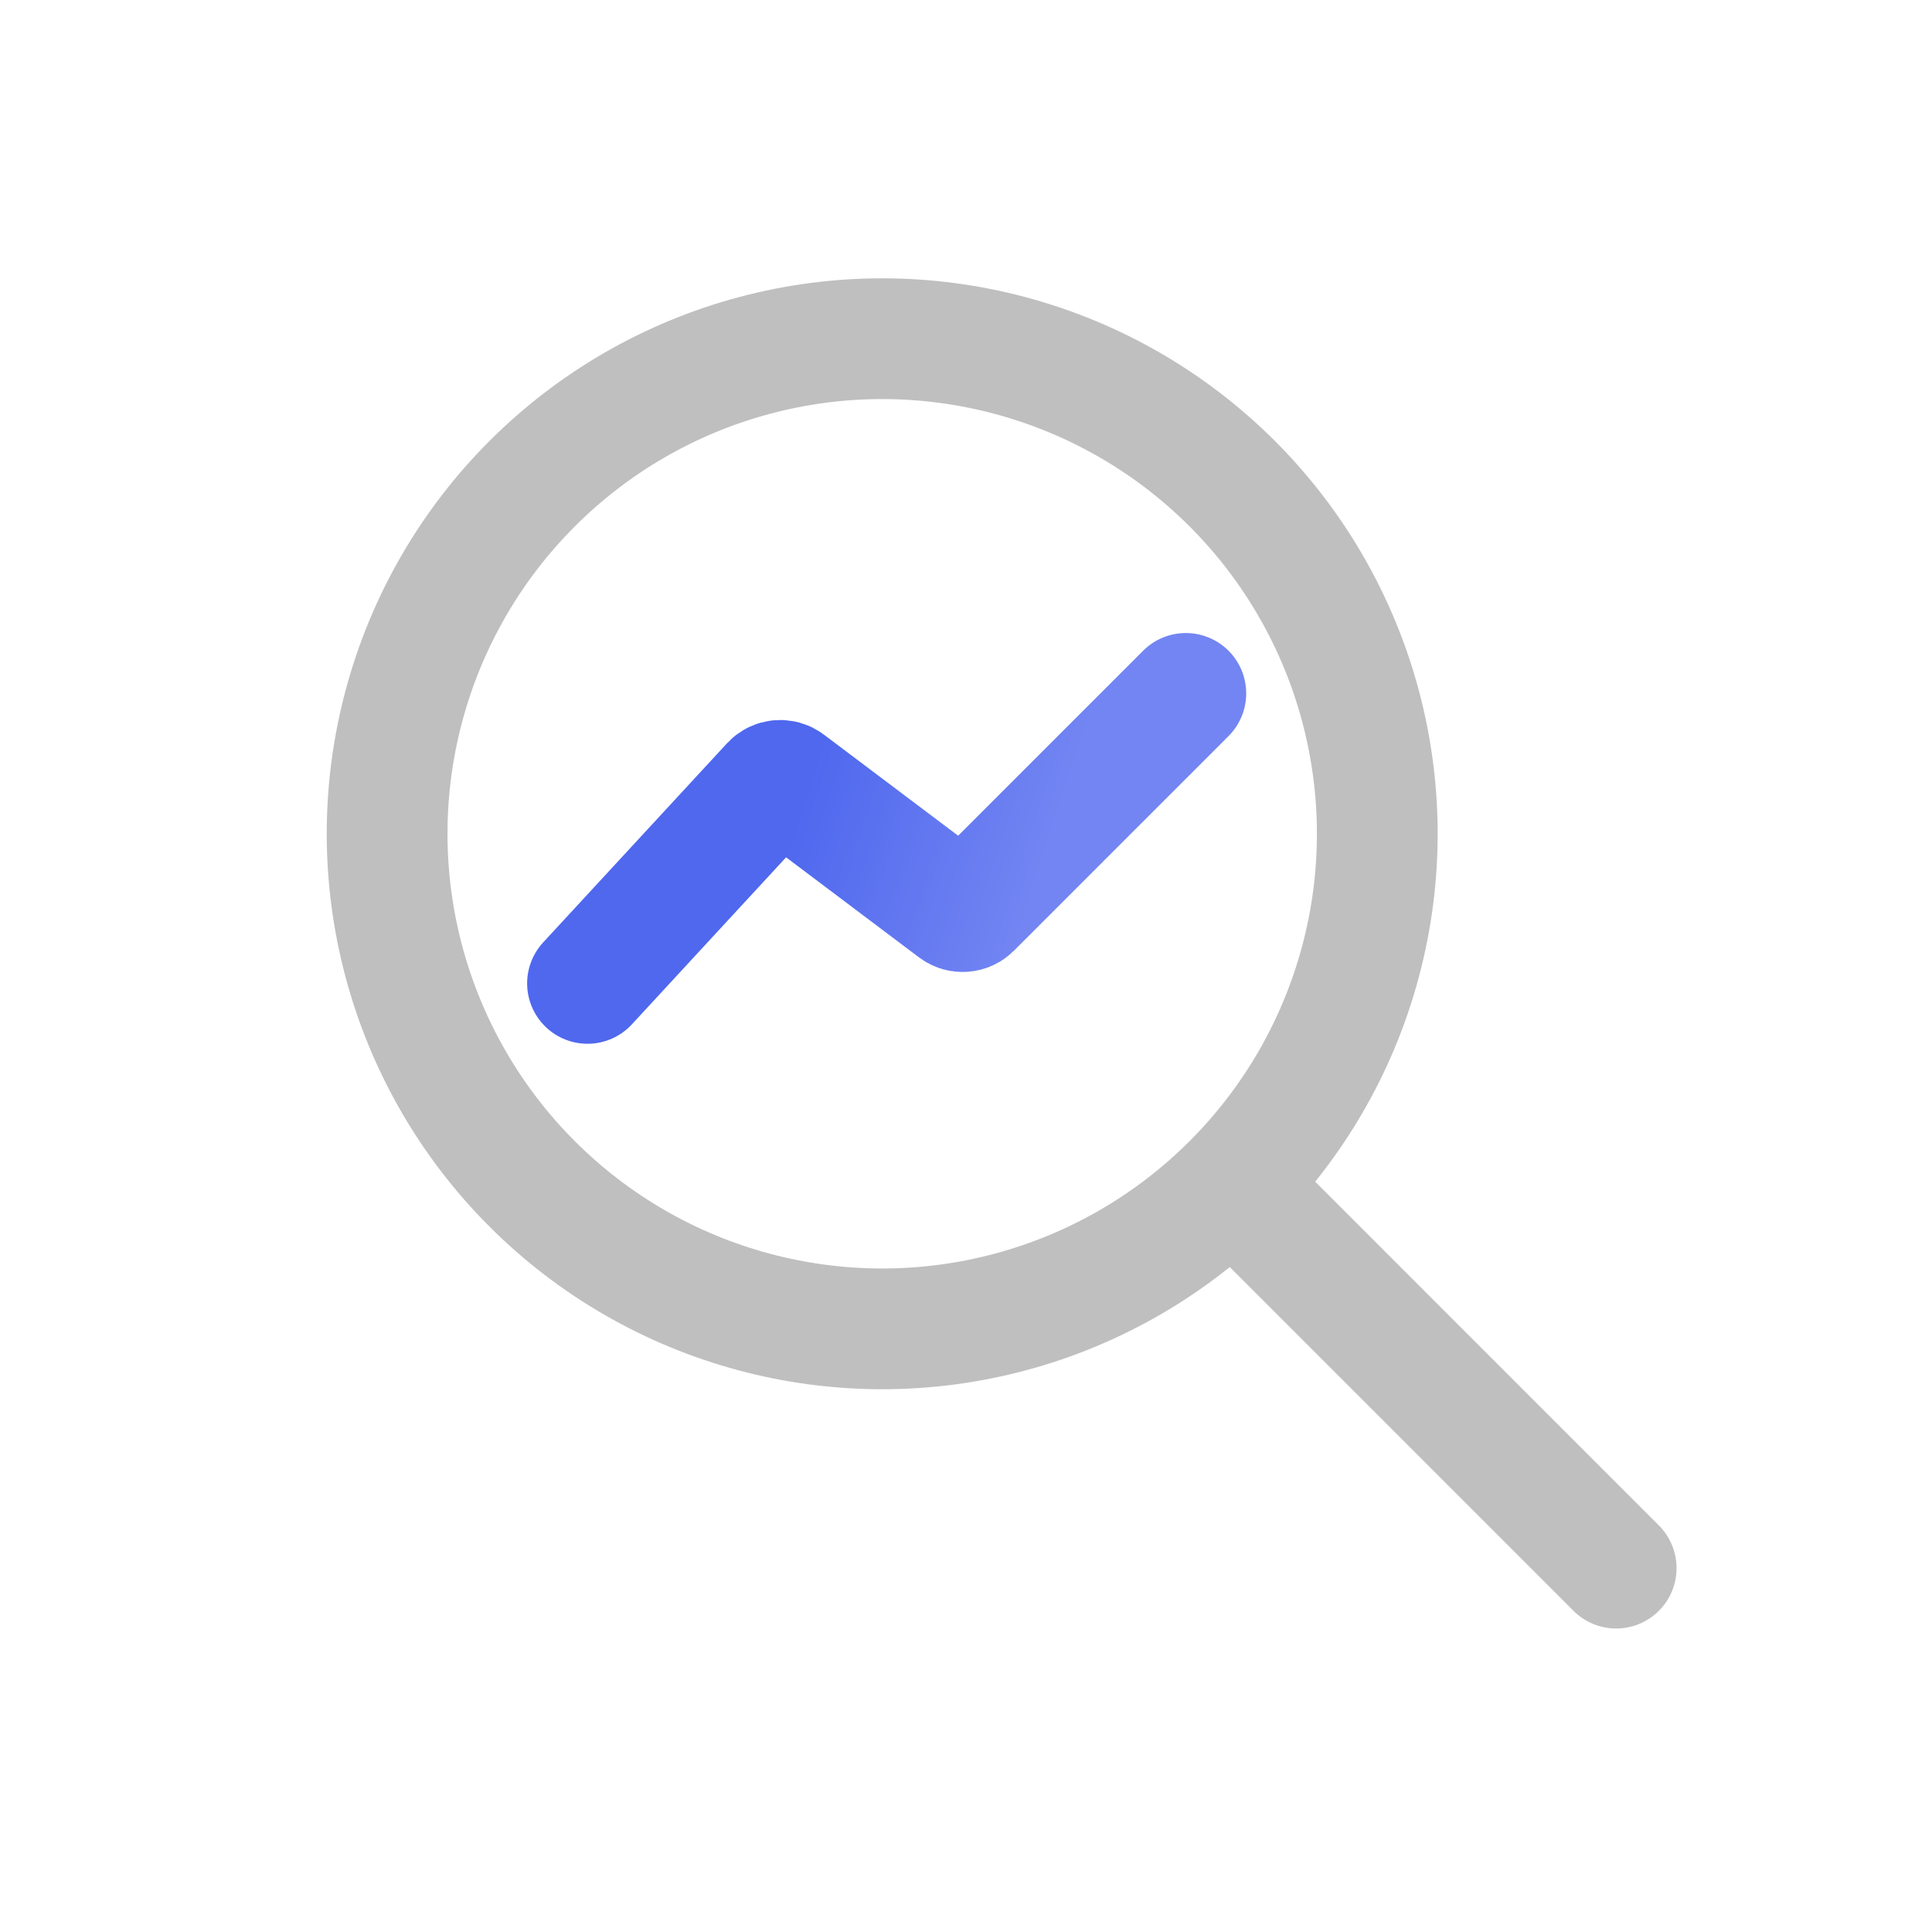 <svg width="32" height="32" viewBox="0 0 32 32" fill="none" xmlns="http://www.w3.org/2000/svg">
<circle cx="14.612" cy="13.81" r="8.2" transform="rotate(-45 14.612 13.81)" stroke="#BFBFBF" stroke-width="2"/>
<path d="M19.641 11.485L16.085 15.041C16.015 15.111 15.903 15.119 15.824 15.059L13.044 12.966C12.962 12.904 12.846 12.914 12.776 12.99L9.731 16.288" stroke="url(#paint0_linear_359_45)" stroke-width="2" stroke-linecap="round"/>
<path d="M20.547 19.75L26.769 25.973" stroke="#BFBFBF" stroke-width="2" stroke-linecap="round"/>
<defs>
<linearGradient id="paint0_linear_359_45" x1="2.708" y1="22.654" x2="19.895" y2="28.211" gradientUnits="userSpaceOnUse">
<stop offset="0.397" stop-color="#4F68EE"/>
<stop offset="0.626" stop-color="#7385F2"/>
</linearGradient>
</defs>
</svg>
